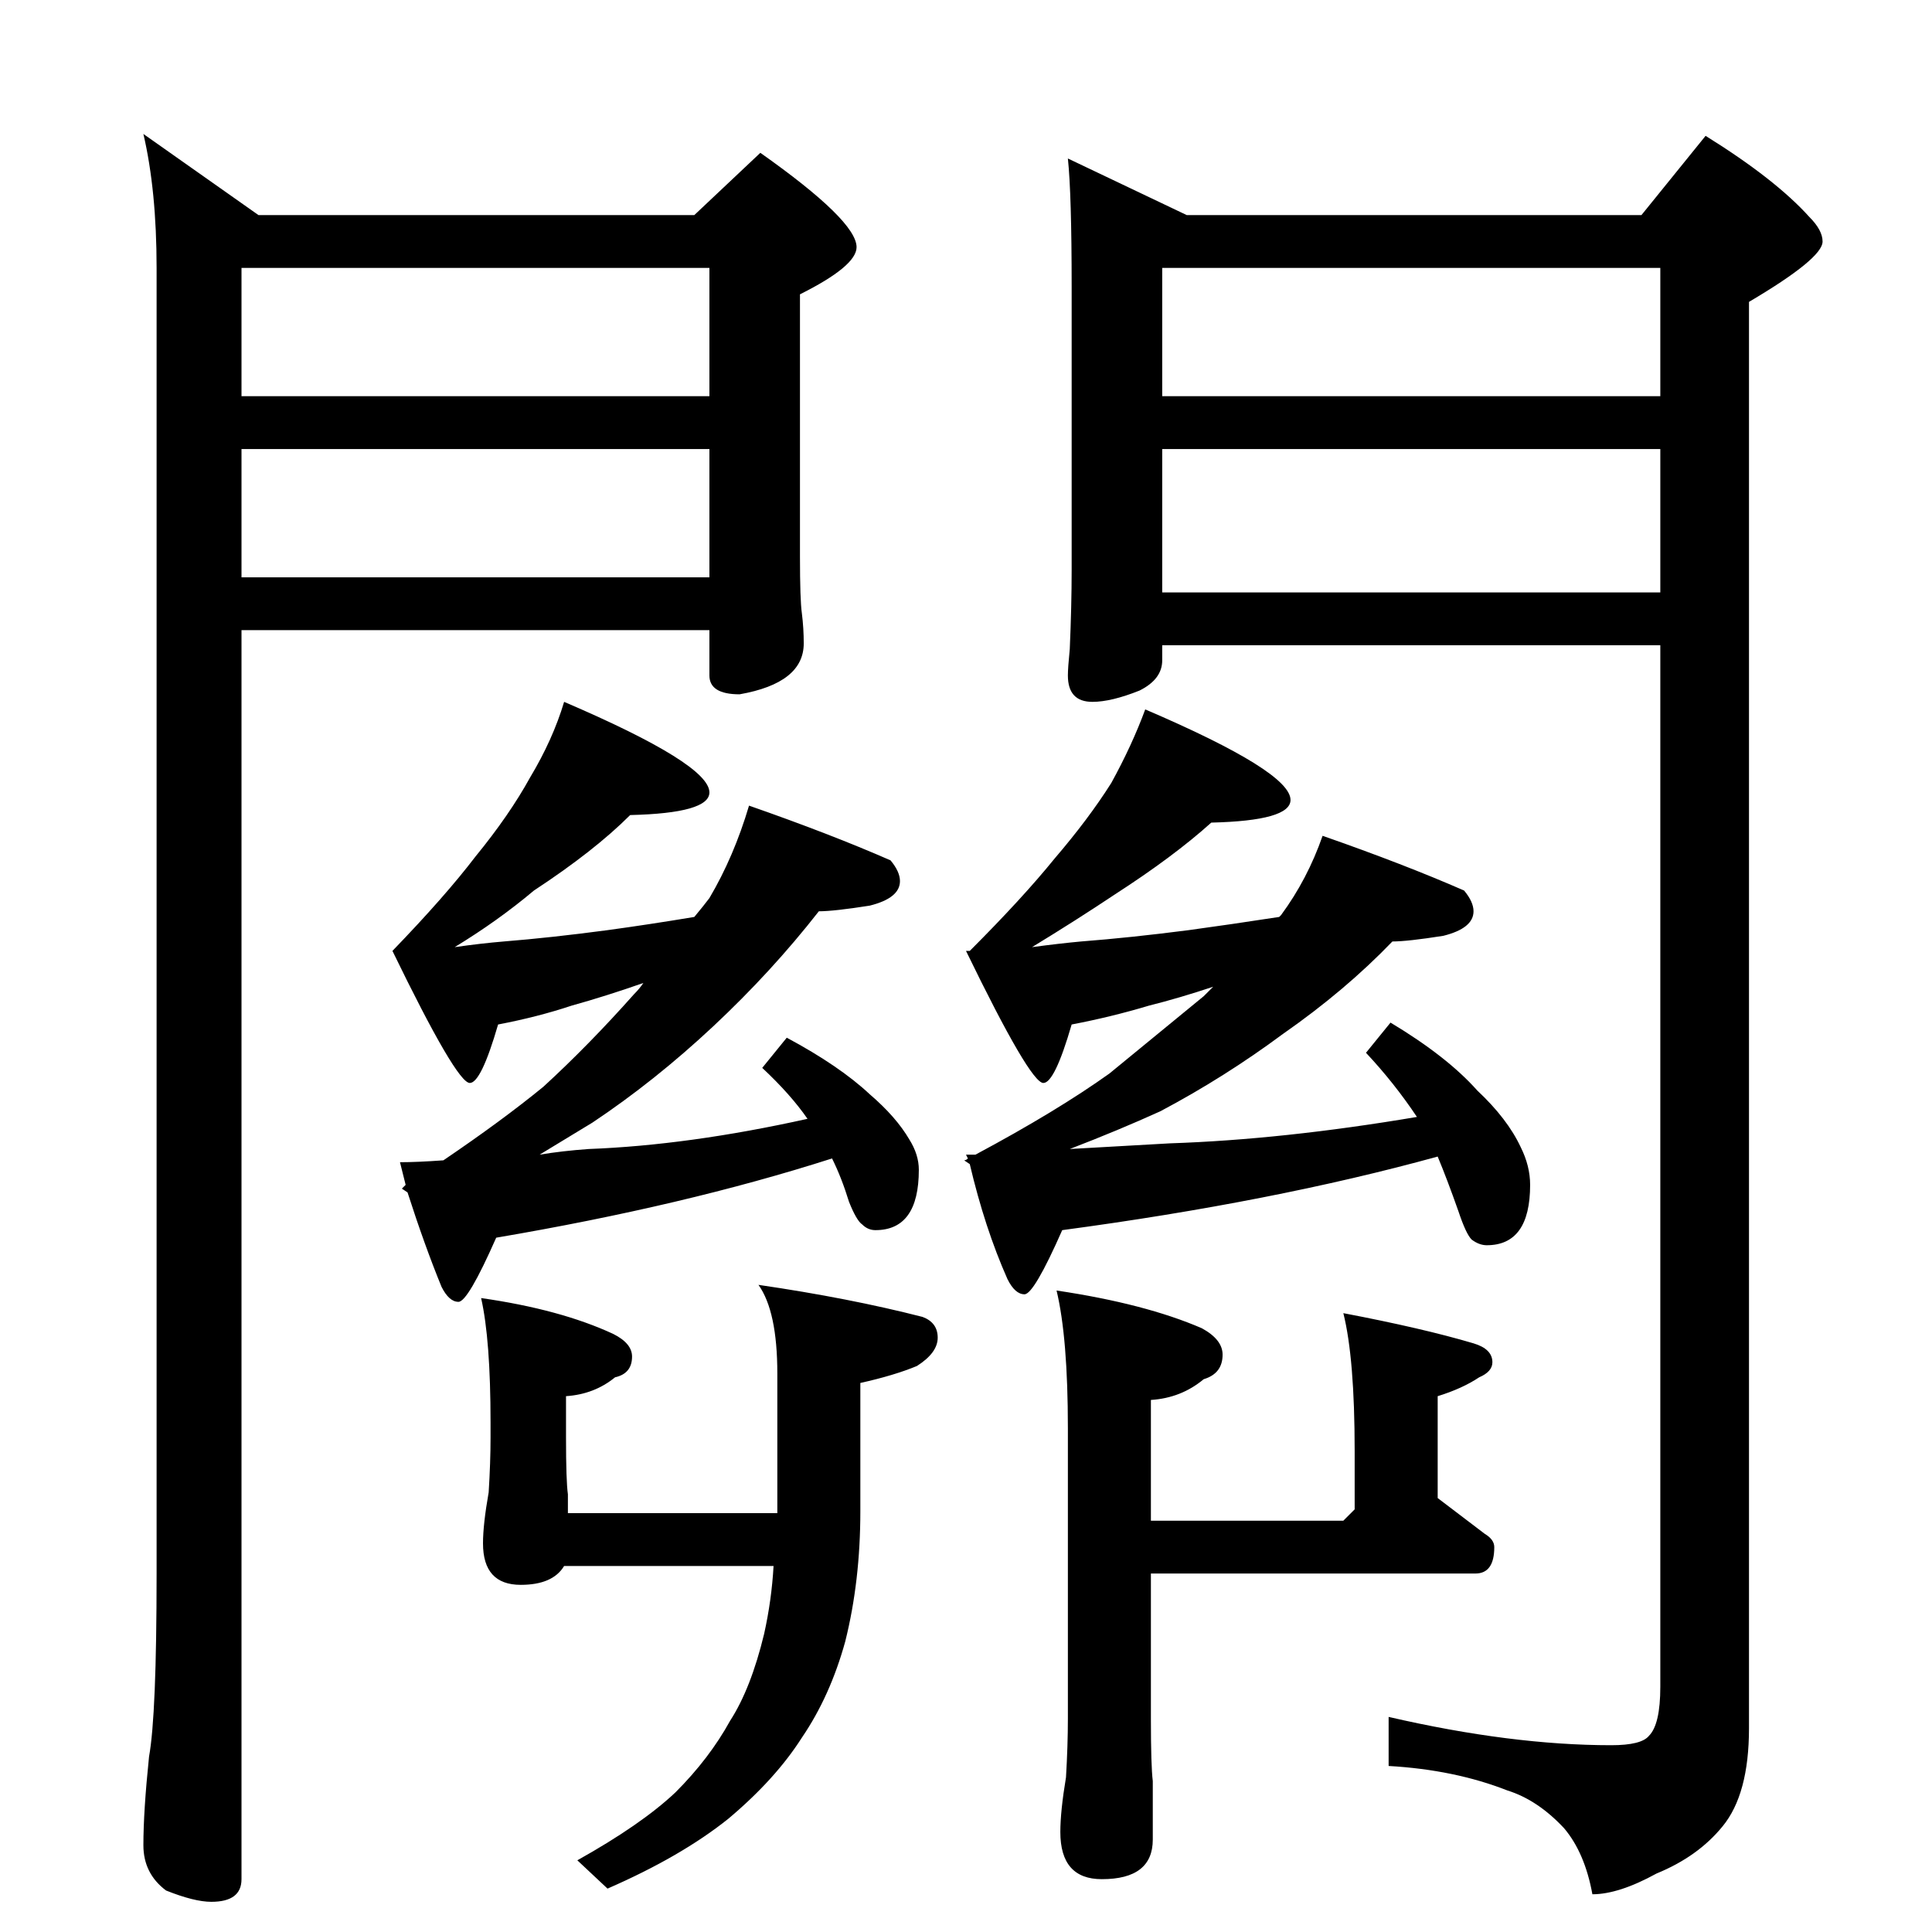 <?xml version="1.0" standalone="no"?>
<!DOCTYPE svg PUBLIC "-//W3C//DTD SVG 1.1//EN" "http://www.w3.org/Graphics/SVG/1.1/DTD/svg11.dtd" >
<svg xmlns="http://www.w3.org/2000/svg" xmlns:xlink="http://www.w3.org/1999/xlink" version="1.1" viewBox="0 -204 1024 1024">
  <g transform="matrix(1 0 0 -1 0 820)">
   <path fill="currentColor"
d="M76 953l61 -43h231l35 33q51 -36 51 -50q0 -10 -30 -25v-139q0 -23 1 -30q1 -8 1 -16q0 -21 -34 -27q-16 0 -16 10v24h-248v-662q0 -12 -16 -12q-9 0 -24 6q-12 9 -12 24q0 18 3 47q4 22 4 97v692q0 41 -7 71zM128 718h248v68h-248v-68zM128 814h248v68h-248v-68z
M566 940l63 -30h241l34 42q37 -23 55 -43q7 -7 7 -13q0 -9 -39 -32v-756q0 -35 -14 -52q-13 -16 -35 -25q-20 -11 -34 -11q-4 22 -15 35q-14 15 -30 20q-28 11 -63 13v26q65 -15 118 -15q16 0 20 5q6 6 6 26v552h-264v-8q0 -10 -12 -16q-15 -6 -25 -6q-13 0 -13 14q0 4 1 14
q1 23 1 42v150q0 49 -2 68zM616 710h264v76h-264v-76zM616 814h264v68h-264v-68zM299 652q77 -33 77 -48q0 -11 -42 -12q-19 -19 -51 -40q-19 -16 -42 -30q14 2 26 3q25 2 55 6q22 3 46 7q5 6 8 10q13 22 21 49q43 -15 75 -29q5 -6 5 -11q0 -9 -16 -13q-19 -3 -27 -3
q-25 -32 -56 -61t-64 -51l-28 -17q12 2 26 3q53 2 116 16q-9 13 -24 27l13 16q28 -15 44 -30q14 -12 21 -24q5 -8 5 -16q0 -32 -23 -32q-4 0 -7 3q-3 2 -7 12q-4 13 -9 23q-78 -25 -178 -42q-15 -34 -20 -34t-9 8q-9 22 -18 50l-3 2l2 2l-3 12q9 0 23 1q31 21 53 39
q24 22 48 49q3 3 5 6q-20 -7 -38 -12q-18 -6 -39 -10q-9 -31 -15 -31q-7 0 -41 70q28 29 44 50q18 22 29 42q12 20 18 40zM607 648q77 -33 77 -48q0 -11 -42 -12q-20 -18 -51 -38q-21 -14 -44 -28q15 2 26 3q26 2 57 6q22 3 48 7l1 1q14 19 22 42q43 -15 75 -29q5 -6 5 -11
q0 -9 -16 -13q-19 -3 -27 -3q-25 -26 -58 -49q-31 -23 -65 -41q-22 -10 -48 -20l53 3q60 2 131 14q-12 18 -27 34l13 16q30 -18 46 -36q16 -15 23 -30q5 -10 5 -20q0 -32 -23 -32q-4 0 -8 3q-3 3 -7 15q-6 17 -11 29q-87 -24 -199 -39q-15 -34 -20 -34t-9 8q-12 27 -20 61
l-3 2q1 0 2 1l-1 2h5q43 23 71 43l50 41l5 5q-18 -6 -34 -10q-20 -6 -41 -10q-9 -31 -15 -31q-7 0 -41 70h2q28 28 45 49q18 21 30 40q11 20 18 39zM255 336q42 -6 70 -19q10 -5 10 -12q0 -9 -9 -11q-11 -9 -26 -10v-22q0 -23 1 -30v-10h111v74q0 33 -10 47q48 -7 87 -17
q8 -3 8 -11t-11 -15q-12 -5 -30 -9v-68q0 -37 -8 -69q-8 -29 -23 -51q-14 -22 -39 -43q-25 -20 -64 -37l-16 15q34 19 52 36q18 18 29 38q11 17 18 46q4 18 5 36h-111q-6 -10 -23 -10q-20 0 -20 22q0 10 3 27q1 16 1 29v8q0 44 -5 66zM560 340q47 -7 77 -20q11 -6 11 -14
q0 -10 -10 -13q-12 -10 -28 -11v-64h102l6 6v31q0 49 -6 73q42 -8 69 -16q10 -3 10 -10q0 -5 -7 -8q-9 -6 -22 -10v-54l25 -19q5 -3 5 -7q0 -14 -10 -14h-172v-77q0 -25 1 -33v-31q0 -21 -27 -21q-22 0 -22 25q0 11 3 29q1 17 1 31v154q0 48 -6 73z" />
  </g>

</svg>
